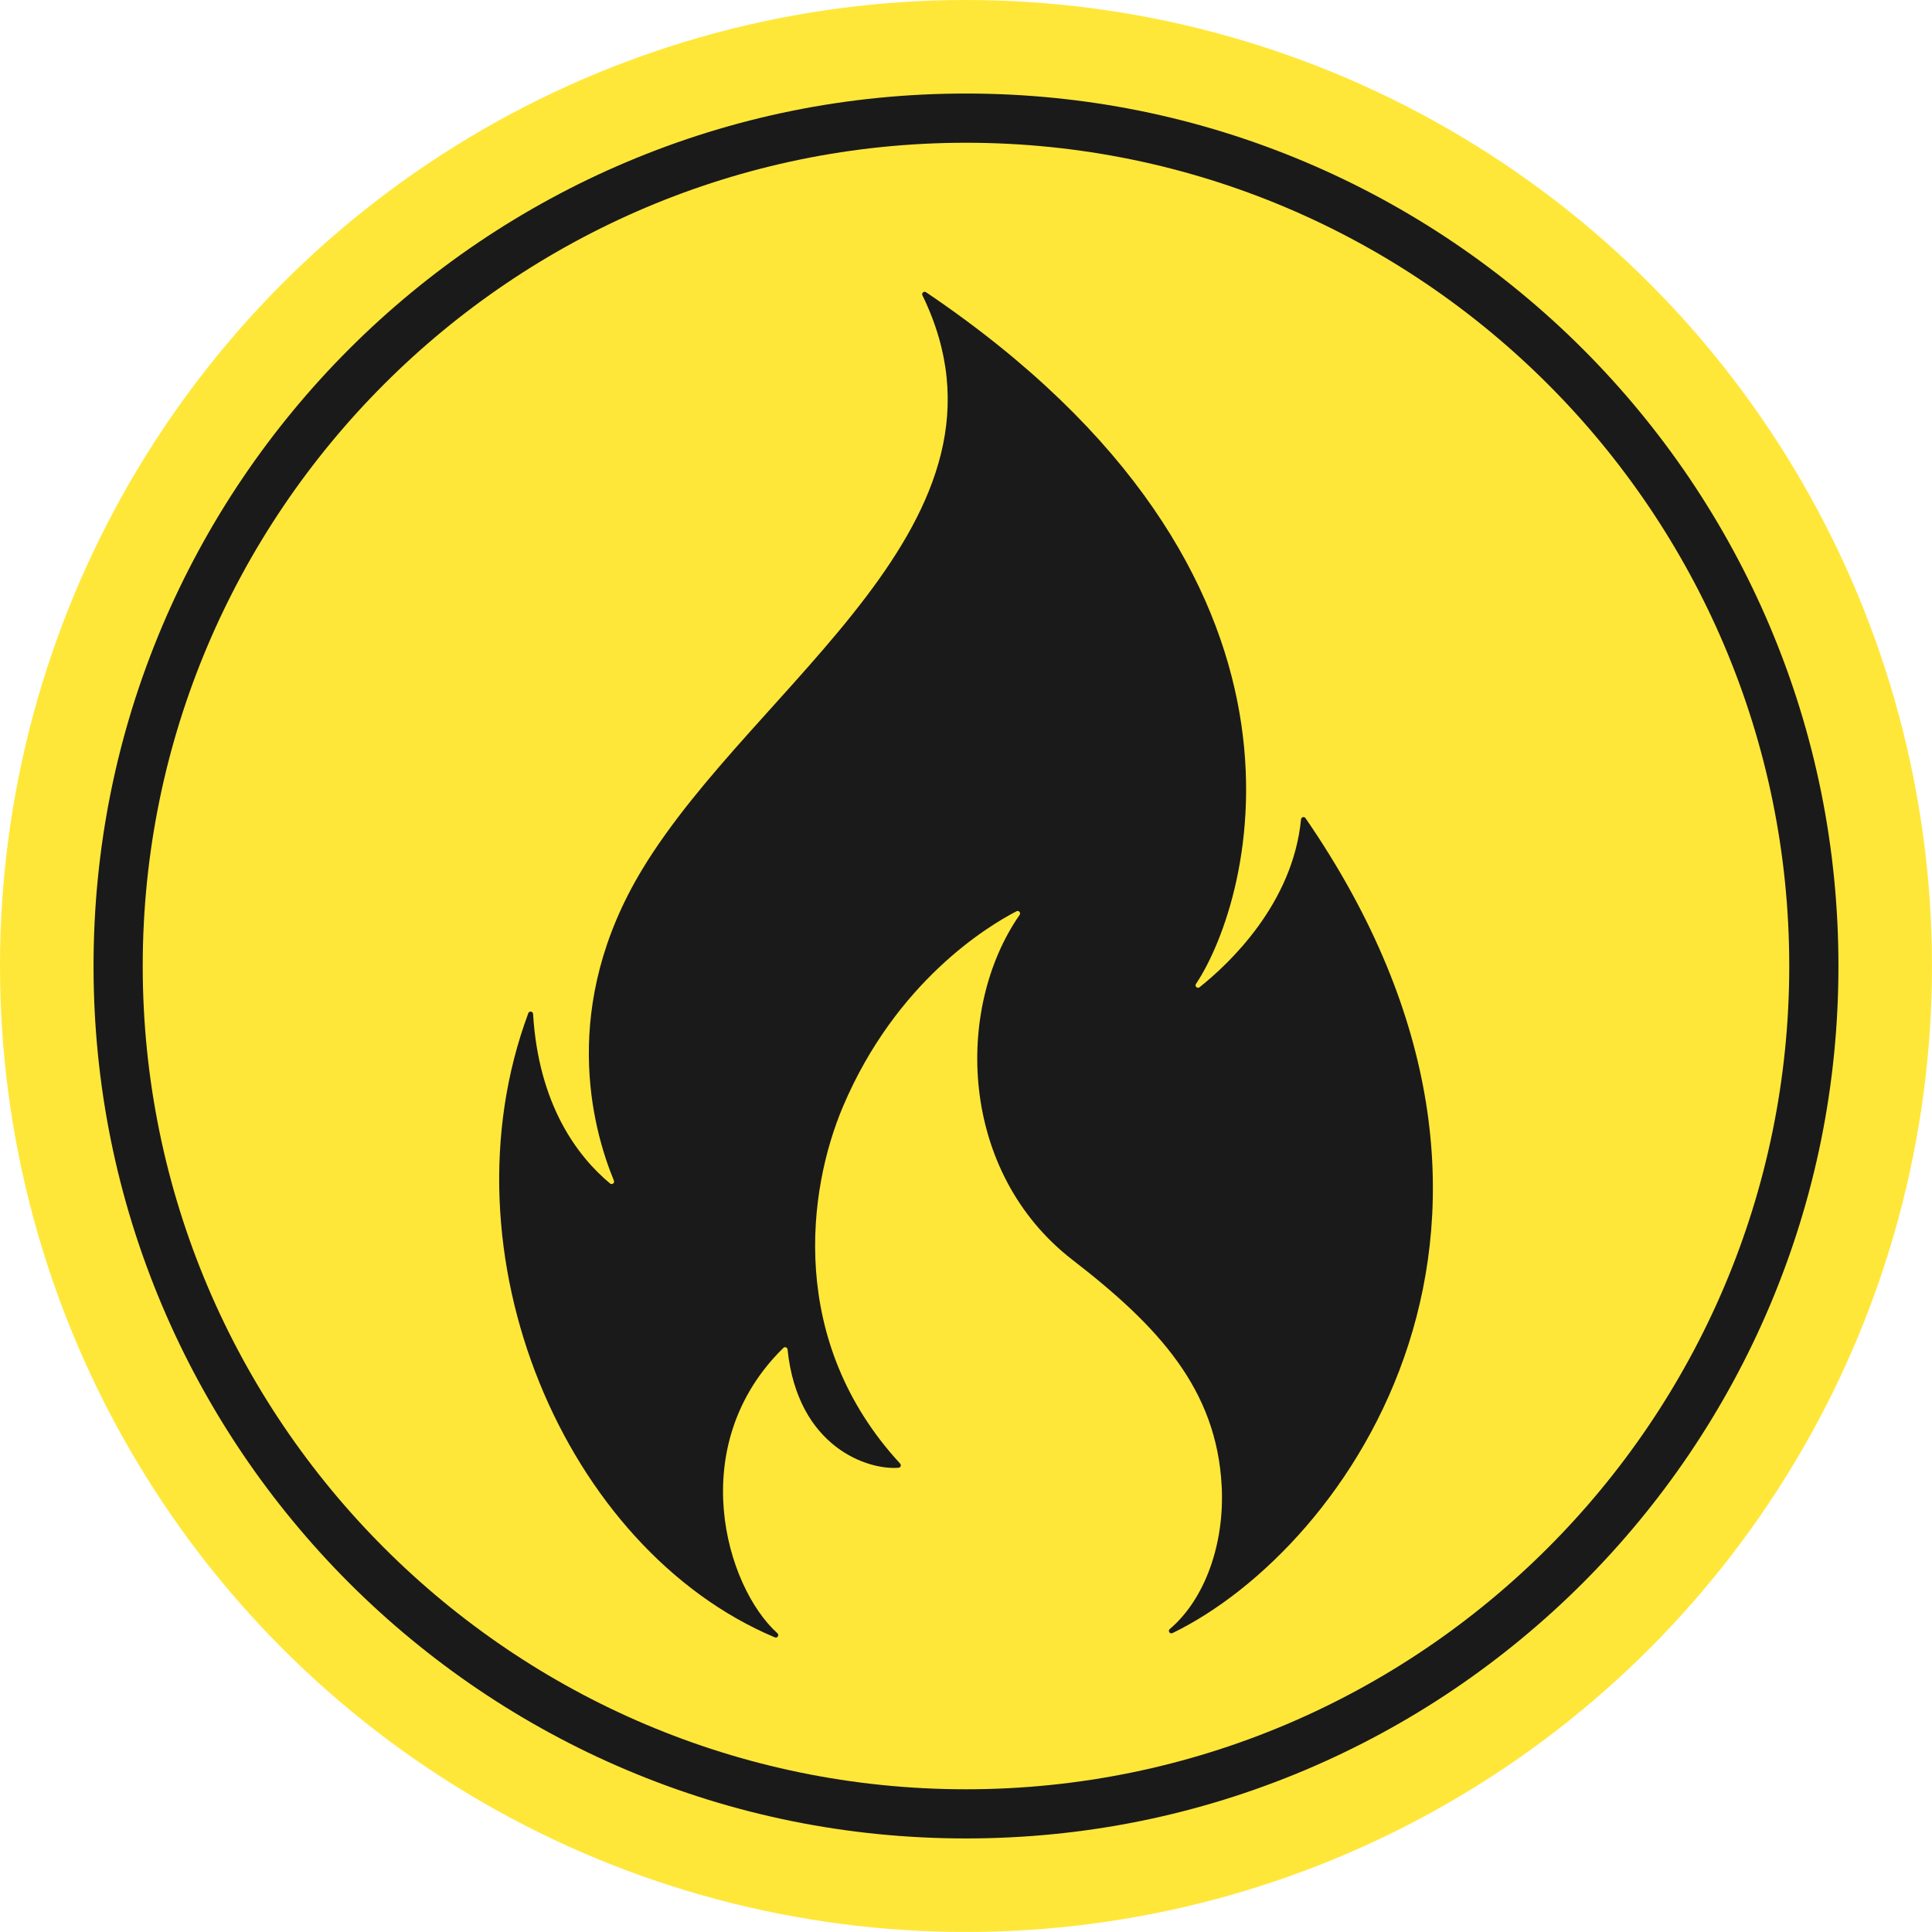 <?xml version="1.0" encoding="UTF-8"?>
<svg id="Camada_2" xmlns="http://www.w3.org/2000/svg" viewBox="0 0 785.51 785.51">
  <defs>
    <style>
      .cls-1 {
        fill: #1a1a1a;
      }

      .cls-2 {
        fill: #ffe739;
      }
    </style>
  </defs>
  <g id="_Слой_1" data-name="Слой_1">
    <g id="fire">
      <circle id="_x30_" class="cls-2" cx="392.75" cy="392.75" r="392.75"/>
      <g id="flammable">
        <path class="cls-1" d="M392.75,747.47c-47.88,0-94.34-9.38-138.07-27.88-21.02-8.89-41.29-19.9-60.26-32.71-18.78-12.69-36.44-27.26-52.49-43.31-16.05-16.05-30.62-33.71-43.31-52.49-12.81-18.96-23.82-39.24-32.71-60.26-18.5-43.74-27.88-90.19-27.88-138.07s9.38-94.34,27.88-138.07c8.89-21.02,19.89-41.29,32.71-60.26,12.69-18.78,27.26-36.44,43.31-52.49,16.05-16.05,33.71-30.62,52.49-43.31,18.96-12.81,39.24-23.82,60.26-32.71,43.74-18.5,90.19-27.88,138.07-27.88s94.34,9.38,138.07,27.88c21.02,8.89,41.29,19.89,60.26,32.71,18.78,12.69,36.44,27.26,52.49,43.31,16.05,16.05,30.62,33.71,43.31,52.49,12.81,18.96,23.82,39.24,32.71,60.26,18.5,43.74,27.88,90.19,27.88,138.07s-9.38,94.34-27.88,138.07c-8.89,21.02-19.9,41.29-32.71,60.26-12.69,18.78-27.26,36.44-43.31,52.49-16.05,16.05-33.71,30.62-52.49,43.31-18.96,12.81-39.24,23.82-60.26,32.71-43.74,18.5-90.19,27.88-138.07,27.88ZM392.75,58.04c-184.56,0-334.72,150.15-334.72,334.72s150.15,334.72,334.72,334.72,334.72-150.15,334.72-334.72S577.32,58.04,392.75,58.04Z"/>
        <path class="cls-1" d="M486.26,400.05c22.79-34.28,60.96-165.93-109.77-281.25-.84-.57-1.9.35-1.45,1.27,44.69,91.8-67.97,157.46-113.91,233.38-33.55,55.44-20.52,104.75-11.53,126.57.4.96-.76,1.82-1.56,1.15-13.48-11.2-29.09-32.27-31.3-68.93-.07-1.08-1.56-1.32-1.94-.3-36.36,97.83,14.92,217.89,100.24,253.78,1.03.43,1.89-.92,1.06-1.66-21.11-18.97-37.9-76.57,2.41-116.04.59-.58,1.61-.21,1.69.61,4.1,39.86,32.76,49.17,45.15,48.12.83-.07,1.2-1.07.63-1.68-45.82-49.66-37.66-111.24-23.21-145.25,21.58-50.77,58.84-73.28,70.52-79.32.93-.48,1.87.6,1.27,1.46-26.59,38.26-24.61,104.66,21.52,140.3,34.96,27.01,58.59,52.59,60.63,91.98,1.22,23.6-6.89,46.02-21.1,58.09-.9.76.03,2.16,1.09,1.65,71.41-34.65,166.47-168.02,54.09-331.34-.53-.77-1.73-.46-1.82.47-3.33,34.42-29.35,58.8-41.25,68.27-.89.71-2.08-.38-1.46-1.33Z"/>
      </g>
    </g>
  </g>
</svg>